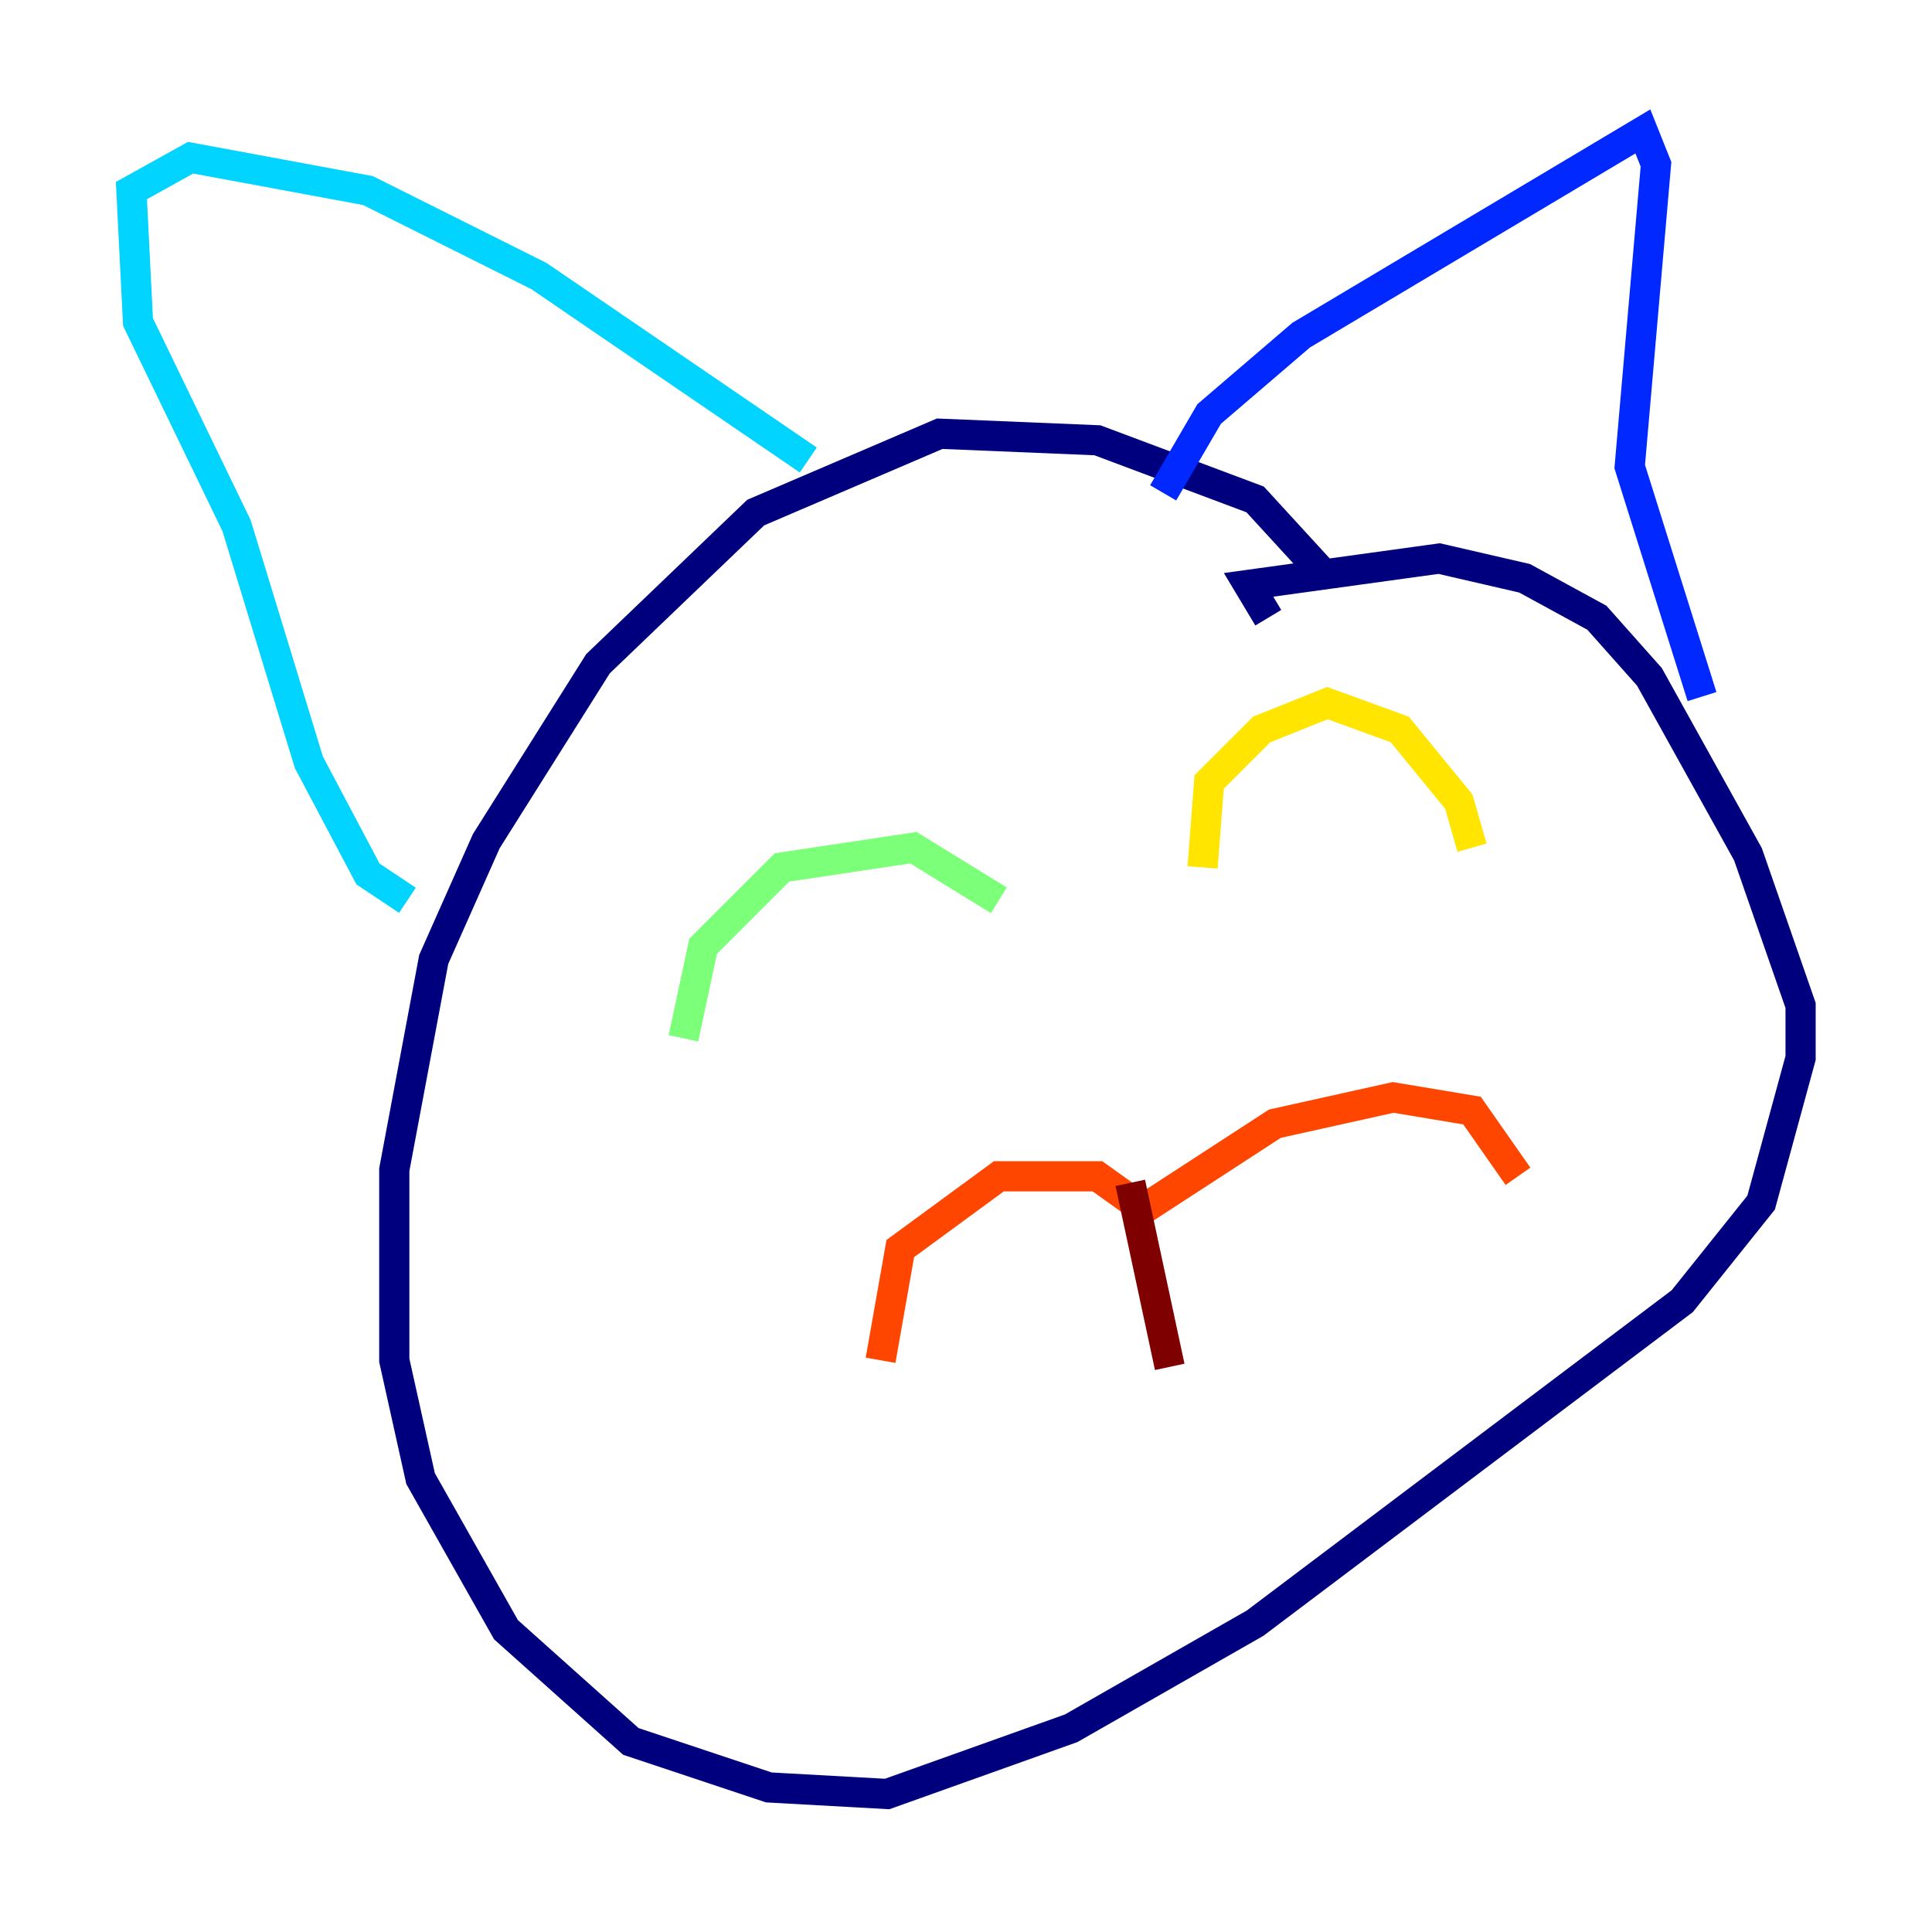 <?xml version="1.0" encoding="utf-8" ?>
<svg baseProfile="tiny" height="128" version="1.2" viewBox="0,0,128,128" width="128" xmlns="http://www.w3.org/2000/svg" xmlns:ev="http://www.w3.org/2001/xml-events" xmlns:xlink="http://www.w3.org/1999/xlink"><defs /><polyline fill="none" points="87.946,38.313 83.156,33.088 72.707,29.17 62.258,28.735 50.068,33.959 39.619,43.973 32.218,55.728 28.735,63.565 26.122,77.497 26.122,90.122 27.864,97.959 33.524,107.973 41.796,115.374 50.939,118.422 58.776,118.857 70.966,114.503 83.156,107.537 111.456,86.204 116.68,79.674 119.293,70.095 119.293,66.612 115.809,56.599 109.279,44.843 105.796,40.925 101.007,38.313 95.347,37.007 82.721,38.748 84.027,40.925" stroke="#00007f" stroke-width="2" /><polyline fill="none" points="77.061,32.653 80.109,27.429 86.204,22.204 108.844,8.707 109.714,10.884 107.973,30.912 112.762,46.15" stroke="#0028ff" stroke-width="2" /><polyline fill="none" points="53.551,30.476 35.701,18.286 24.381,12.626 12.626,10.449 8.707,12.626 9.143,21.333 15.674,34.83 20.463,50.503 24.381,57.905 26.993,59.646" stroke="#00d4ff" stroke-width="2" /><polyline fill="none" points="45.279,68.789 46.585,62.694 51.809,57.469 60.517,56.163 66.177,59.646" stroke="#7cff79" stroke-width="2" /><polyline fill="none" points="79.674,57.469 80.109,51.809 83.592,48.327 87.946,46.585 92.735,48.327 96.653,53.116 97.524,56.163" stroke="#ffe500" stroke-width="2" /><polyline fill="none" points="58.34,90.122 59.646,82.721 66.177,77.932 72.707,77.932 75.755,80.109 84.463,74.449 92.299,72.707 97.524,73.578 100.571,77.932" stroke="#ff4600" stroke-width="2" /><polyline fill="none" points="74.884,78.367 77.497,90.558" stroke="#7f0000" stroke-width="2" /></svg>